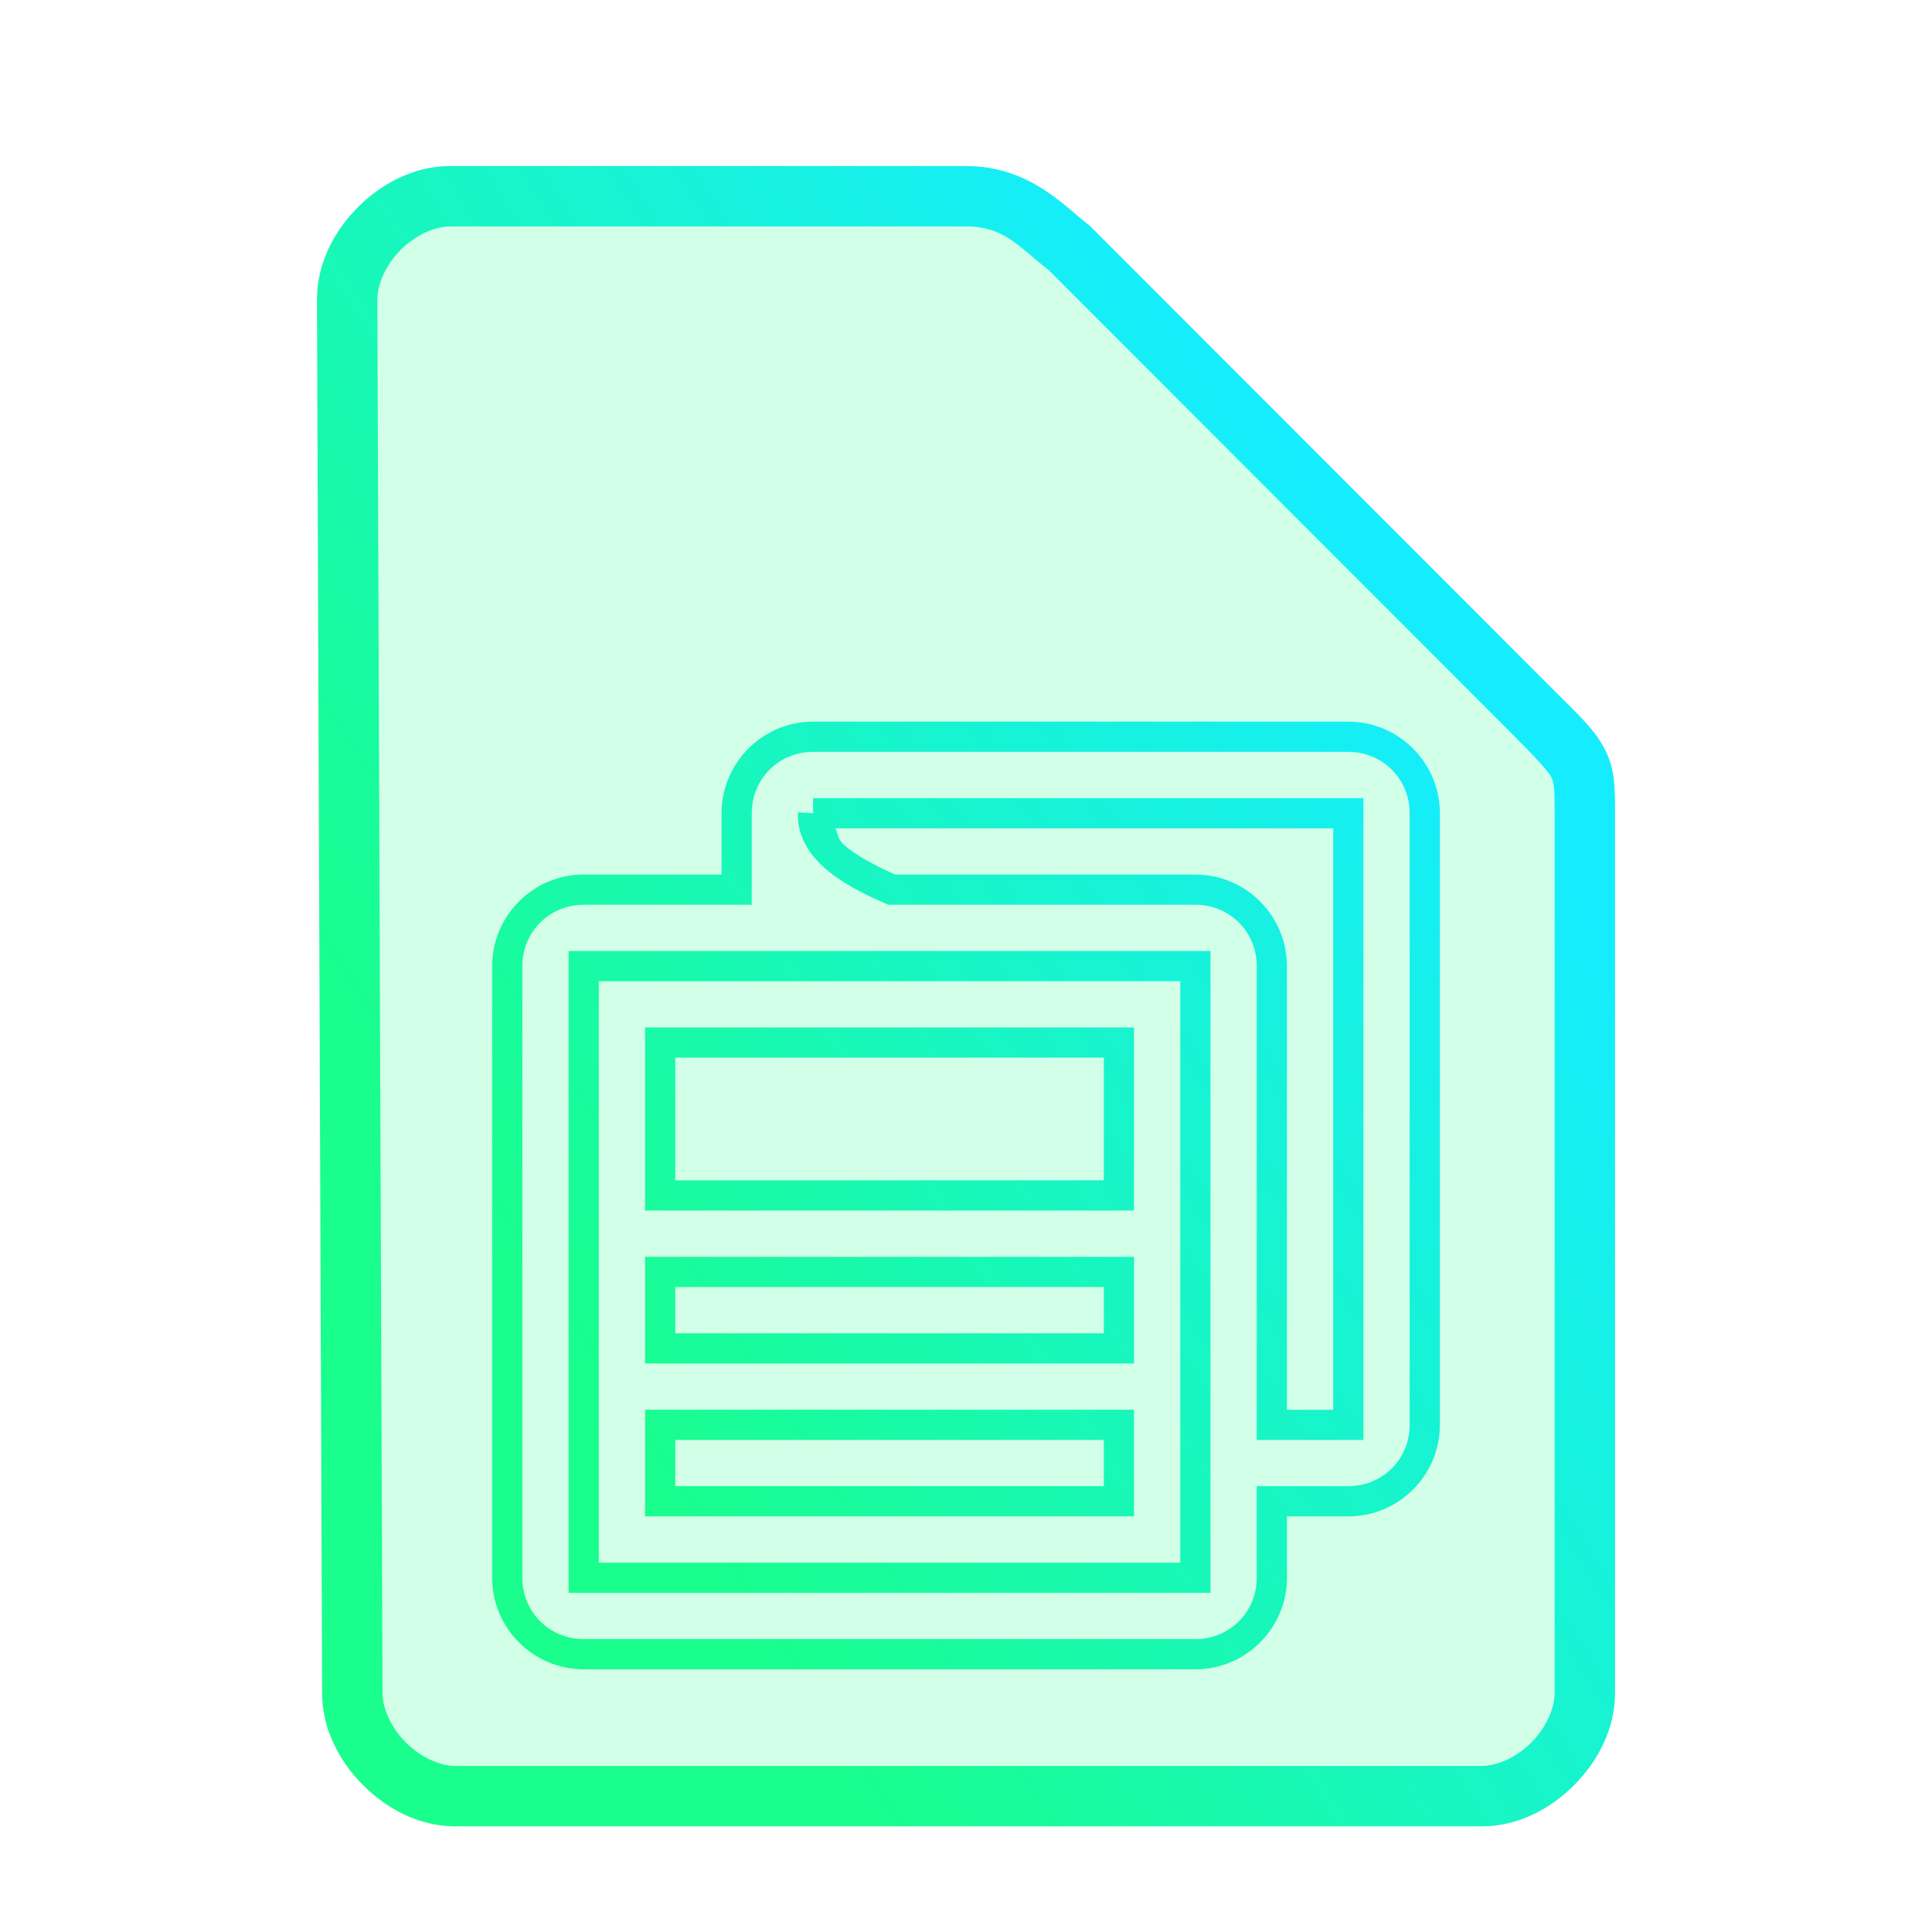<?xml version="1.0" encoding="UTF-8" standalone="no"?>
<svg
   height="64"
   width="64"
   version="1.1"
   id="svg9"
   sodipodi:docname="application-vnd.ms-publisher.svg"
   inkscape:version="1.1.2 (0a00cf5339, 2022-02-04)"
   xmlns:inkscape="http://www.inkscape.org/namespaces/inkscape"
   xmlns:sodipodi="http://sodipodi.sourceforge.net/DTD/sodipodi-0.dtd"
   xmlns:xlink="http://www.w3.org/1999/xlink"
   xmlns="http://www.w3.org/2000/svg"
   xmlns:svg="http://www.w3.org/2000/svg">
  <defs
     id="defs13">
    <linearGradient
       inkscape:collect="always"
       id="linearGradient846">
      <stop
         style="stop-color:#19fe8c;stop-opacity:1;"
         offset="0"
         id="stop842" />
      <stop
         style="stop-color:#15edfe;stop-opacity:1"
         offset="1"
         id="stop844" />
    </linearGradient>
    <linearGradient
       inkscape:collect="always"
       xlink:href="#linearGradient846"
       id="linearGradient848"
       x1="10.5"
       y1="33"
       x2="41.366"
       y2="12.938"
       gradientUnits="userSpaceOnUse" />
  </defs>
  <sodipodi:namedview
     id="namedview11"
     pagecolor="#ffffff"
     bordercolor="#666666"
     borderopacity="1.0"
     inkscape:pageshadow="2"
     inkscape:pageopacity="0.0"
     inkscape:pagecheckerboard="0"
     showgrid="false"
     inkscape:zoom="5.109375"
     inkscape:cx="32"
     inkscape:cy="32"
     inkscape:window-width="1056"
     inkscape:window-height="545"
     inkscape:window-x="534"
     inkscape:window-y="217"
     inkscape:window-maximized="0"
     inkscape:current-layer="svg9" />
  <path
     style="color:#000000;fill:#19fe8c;fill-opacity:0.2;stroke-width:2;-inkscape-stroke:none"
     d="m 11.67,56.08 c 0,1.71 1.71,3.42 3.417,3.42 h 33.996 c 1.709,0 3.417,-1.71 3.417,-3.42 V 27.017 c 0,-1.71 0,-1.71 -1.708,-3.42 L 35.417,8.21 C 34.51,7.524 33.708,6.5 32,6.5 H 14.917 C 13.208,6.5 11.5,8.21 11.5,9.92 Z"
     id="path10329" />
  <path
     id="path6"
     style="color:#000000;fill:url(#linearGradient848);-inkscape-stroke:none;fill-opacity:1"
     d="m 26.934,23.906 c -1.671,0 -3.031,1.362 -3.031,3.033 v 2.031 h -4.566 c -1.671,0 -3.033,1.362 -3.033,3.033 v 20.262 c 0,1.671 1.362,3.033 3.033,3.033 h 20.262 c 1.671,0 3.033,-1.362 3.033,-3.033 v -2.033 h 2.033 c 1.671,0 3.033,-1.36 3.033,-3.031 V 26.939 c 0,-1.671 -1.362,-3.033 -3.033,-3.033 h -5.066 z m 0,1 h 12.664 5.066 c 1.135,0 2.033,0.898 2.033,2.033 v 20.262 c 0,1.135 -0.898,2.031 -2.033,2.031 h -3.033 v 3.033 c 0,1.135 -0.898,2.033 -2.033,2.033 H 19.336 c -1.135,0 -2.033,-0.898 -2.033,-2.033 V 32.004 c 0,-1.135 0.898,-2.033 2.033,-2.033 h 5.566 v -3.031 c 0,-1.135 0.896,-2.033 2.031,-2.033 z m 0,1.533 V 26.938 l -0.498,-0.029 c -0.044,0.715 0.322,1.343 0.854,1.82 0.532,0.477 1.237,0.854 2.043,1.201 l 0.096,0.041 h 10.17 c 1.135,0 2.033,0.898 2.033,2.033 v 15.697 h 3.533 v -21.262 z m 0.742,1 H 44.164 V 46.701 H 42.631 V 32.004 c 0,-1.671 -1.362,-3.033 -3.033,-3.033 h -9.939 c -0.714,-0.314 -1.324,-0.648 -1.701,-0.986 -0.211,-0.189 -0.199,-0.368 -0.281,-0.545 z m -8.84,4.064 v 0.5 20.762 H 40.098 V 31.504 Z m 1,1 H 39.098 V 51.766 H 19.836 Z m 1.533,1.533 v 0.5 5.564 h 16.197 v -6.064 z m 1,1 h 14.197 v 4.064 H 22.369 Z m -1,6.598 v 0.5 3.033 h 16.197 v -3.533 z m 1,1 h 14.197 v 1.533 H 22.369 Z m -1,4.066 v 0.5 3.031 h 16.197 v -3.531 z m 1,1 h 14.197 v 1.531 H 22.369 Z M 14.918,5.5 C 13.73,5.5 12.657,6.063 11.859,6.861 11.062,7.66 10.5,8.732 10.5,9.92 v 0.002 l 0.17,46.162 c 0.001,1.187 0.564,2.257 1.361,3.055 C 12.829,59.937 13.9,60.5 15.088,60.5 h 33.994 c 1.188,0 2.261,-0.563 3.059,-1.361 C 52.938,58.34 53.5,57.268 53.5,56.08 v -29.062 c 0,-0.855 0.014,-1.492 -0.318,-2.158 C 52.849,24.193 52.354,23.746 51.5,22.891 L 36.076,7.455 36.02,7.412 C 35.268,6.844 34.108,5.5 32,5.5 Z m 0,2 H 32 c 1.274,0 1.741,0.676 2.746,1.453 l 15.338,15.352 c 0.853,0.854 1.214,1.26 1.309,1.449 C 51.487,25.943 51.5,26.163 51.5,27.018 v 29.062 c 0,0.522 -0.292,1.161 -0.775,1.645 C 50.241,58.209 49.603,58.5 49.082,58.5 h -33.994 c -0.52,0 -1.159,-0.291 -1.643,-0.775 -0.484,-0.484 -0.775,-1.123 -0.775,-1.645 v -0.002 -0.002 L 12.5,9.92 c 0,-0.522 0.292,-1.161 0.775,-1.645 C 13.759,7.791 14.397,7.5 14.918,7.5 Z" />
</svg>
